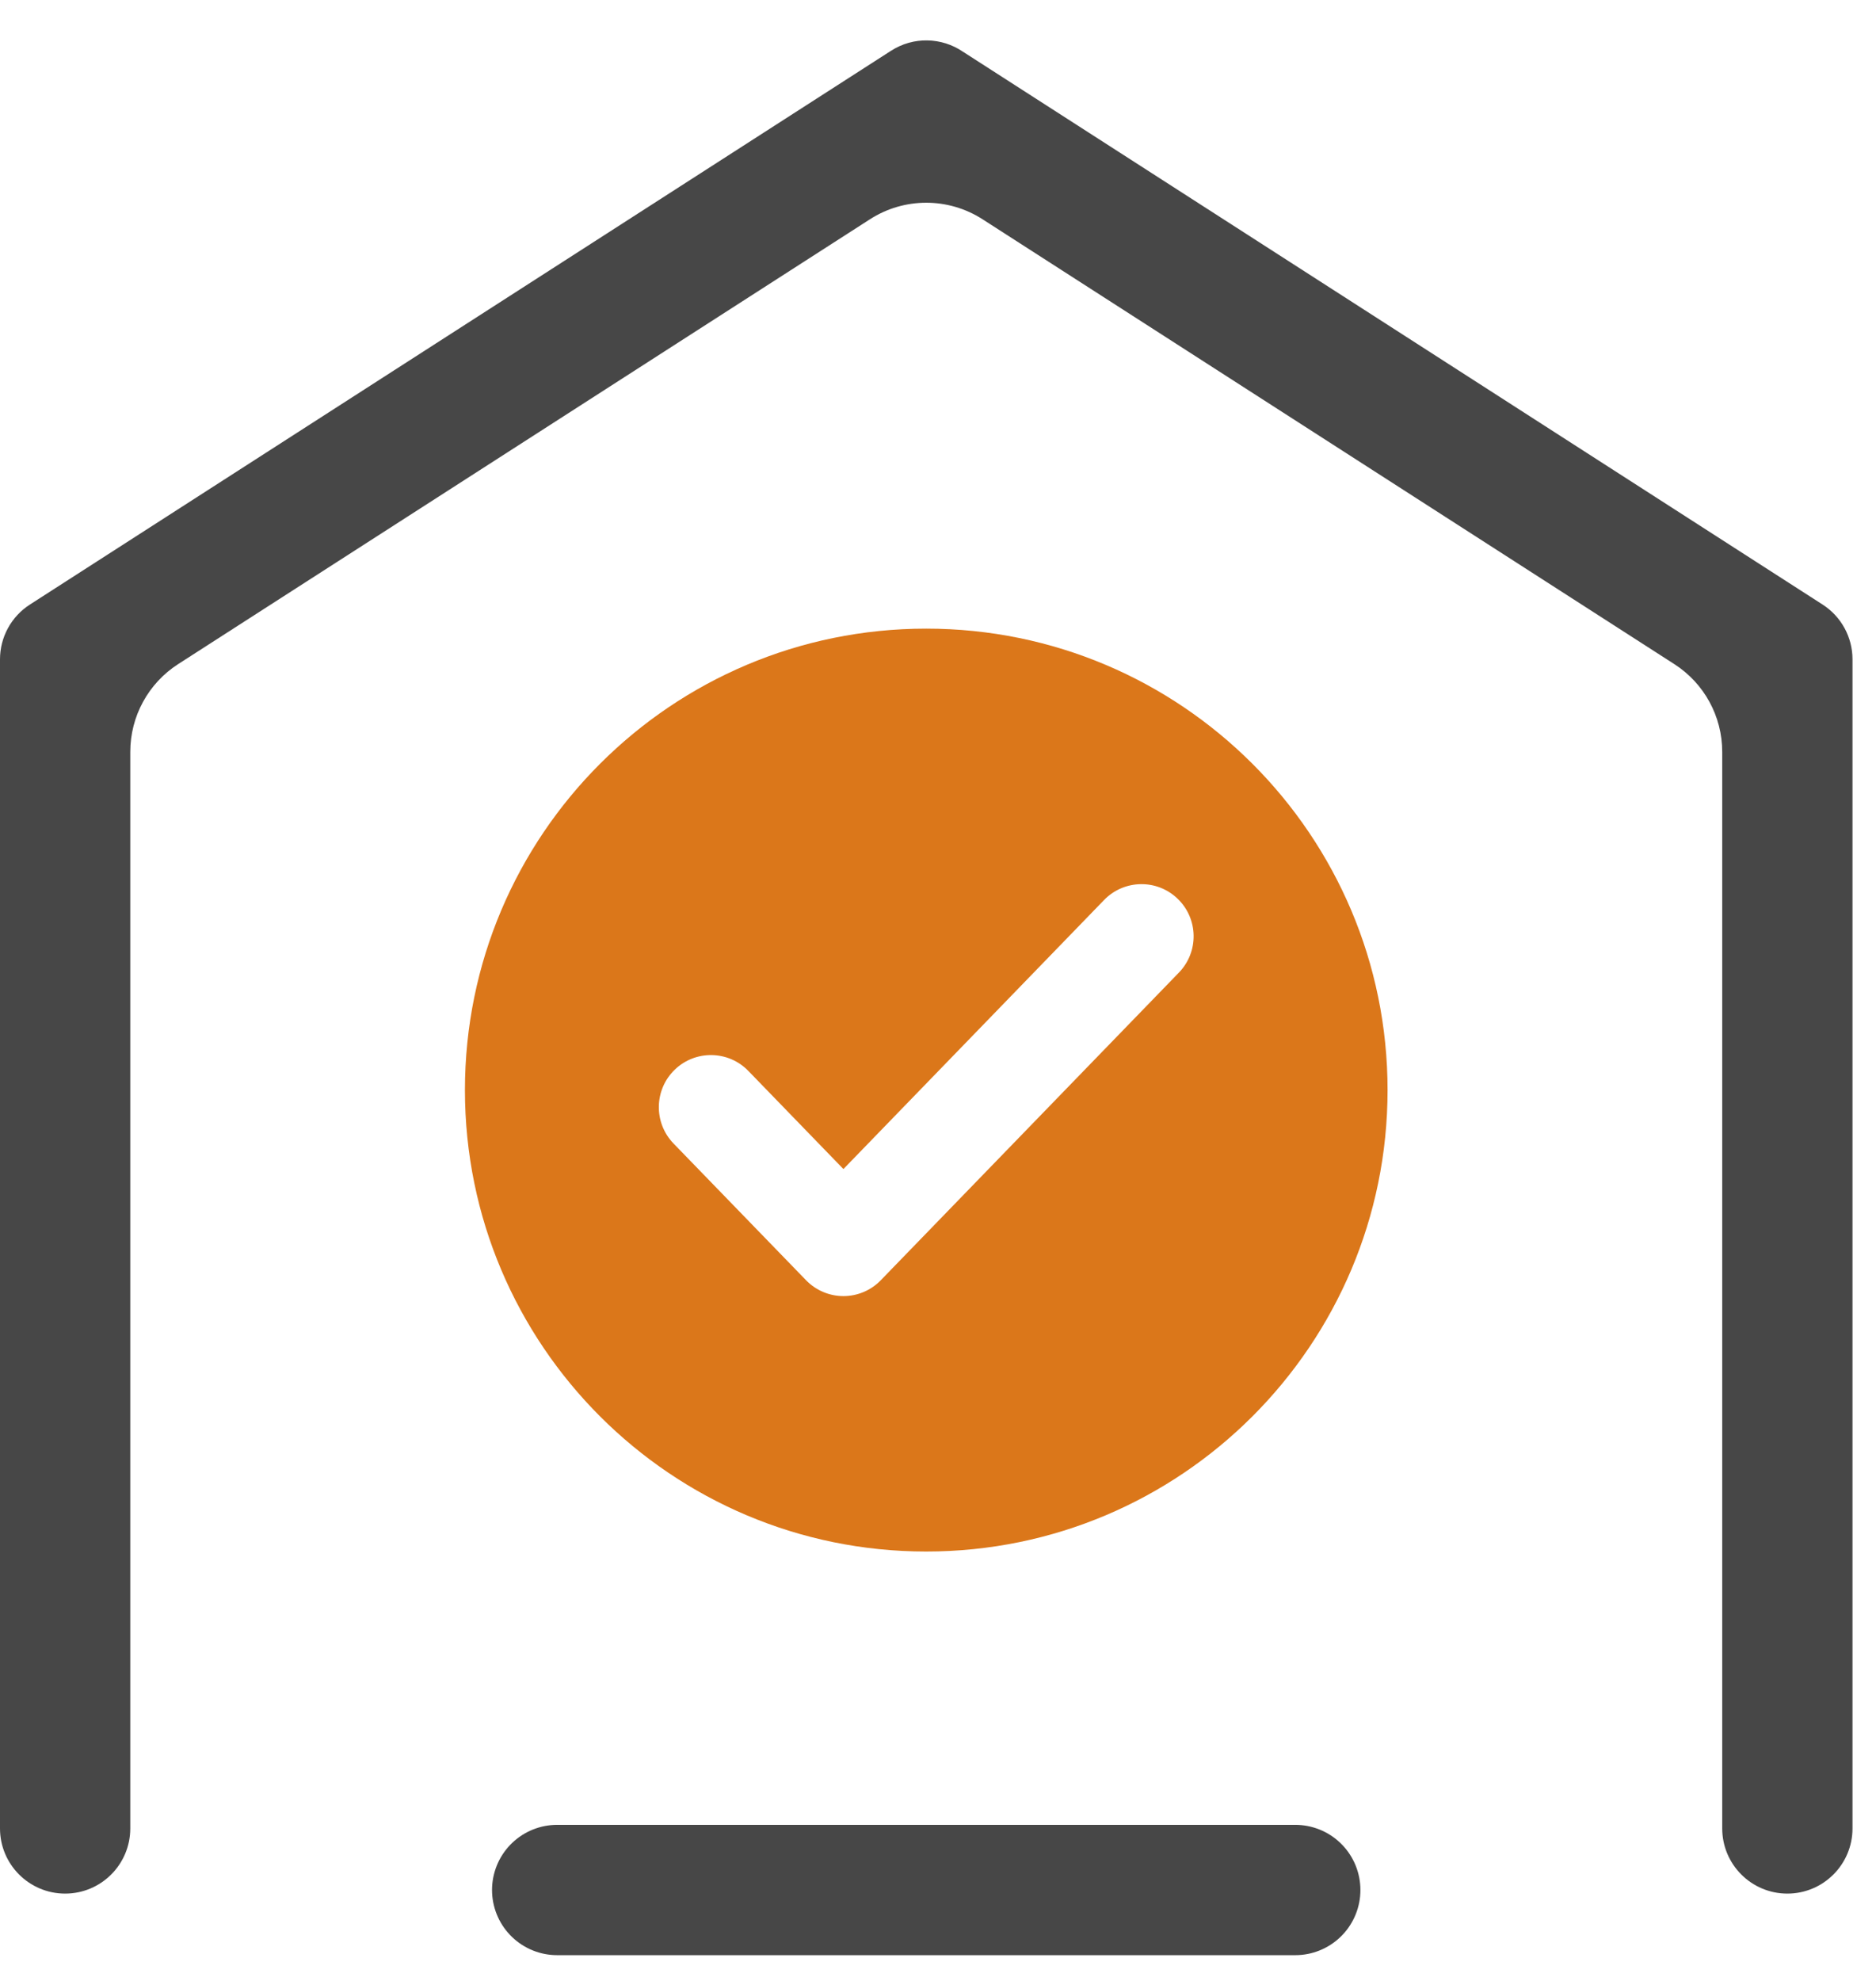 <svg width="36" height="38" viewBox="0 0 36 38" fill="none" xmlns="http://www.w3.org/2000/svg">
<path fill-rule="evenodd" clip-rule="evenodd" d="M17.075 0.989L0.574 11.597C0.216 11.827 0 12.223 0 12.648V35.075C0 35.765 0.56 36.325 1.25 36.325C1.94 36.325 2.5 35.765 2.5 35.075V14.423C2.5 13.742 2.846 13.108 3.418 12.74L16.693 4.207C17.352 3.783 18.197 3.783 18.856 4.207L32.13 12.74C32.703 13.108 33.049 13.742 33.049 14.423V35.075C33.049 35.765 33.609 36.325 34.299 36.325C34.989 36.325 35.549 35.765 35.549 35.075V12.648C35.549 12.223 35.333 11.827 34.975 11.597L18.474 0.989C18.073 0.718 17.532 0.695 17.099 0.974L17.075 0.989Z" fill="#474747"/>
<path d="M10.692 36.256H24.856" stroke="#474747" stroke-width="2.5" stroke-linecap="round" stroke-linejoin="round"/>
<path fill-rule="evenodd" clip-rule="evenodd" d="M17.774 29.763C22.663 29.763 26.627 25.8 26.627 20.911C26.627 16.022 22.663 12.059 17.774 12.059C12.885 12.059 8.922 16.022 8.922 20.911C8.922 25.8 12.885 29.763 17.774 29.763ZM22.623 18.657C23.008 18.26 22.998 17.627 22.601 17.243C22.205 16.858 21.572 16.868 21.187 17.265L16.185 22.426L14.361 20.544C13.977 20.147 13.344 20.137 12.947 20.521C12.55 20.906 12.541 21.539 12.925 21.936L15.467 24.558C15.656 24.753 15.915 24.863 16.185 24.863C16.456 24.863 16.715 24.753 16.903 24.558L22.623 18.657Z" fill="#DB771A"/>
</svg>
